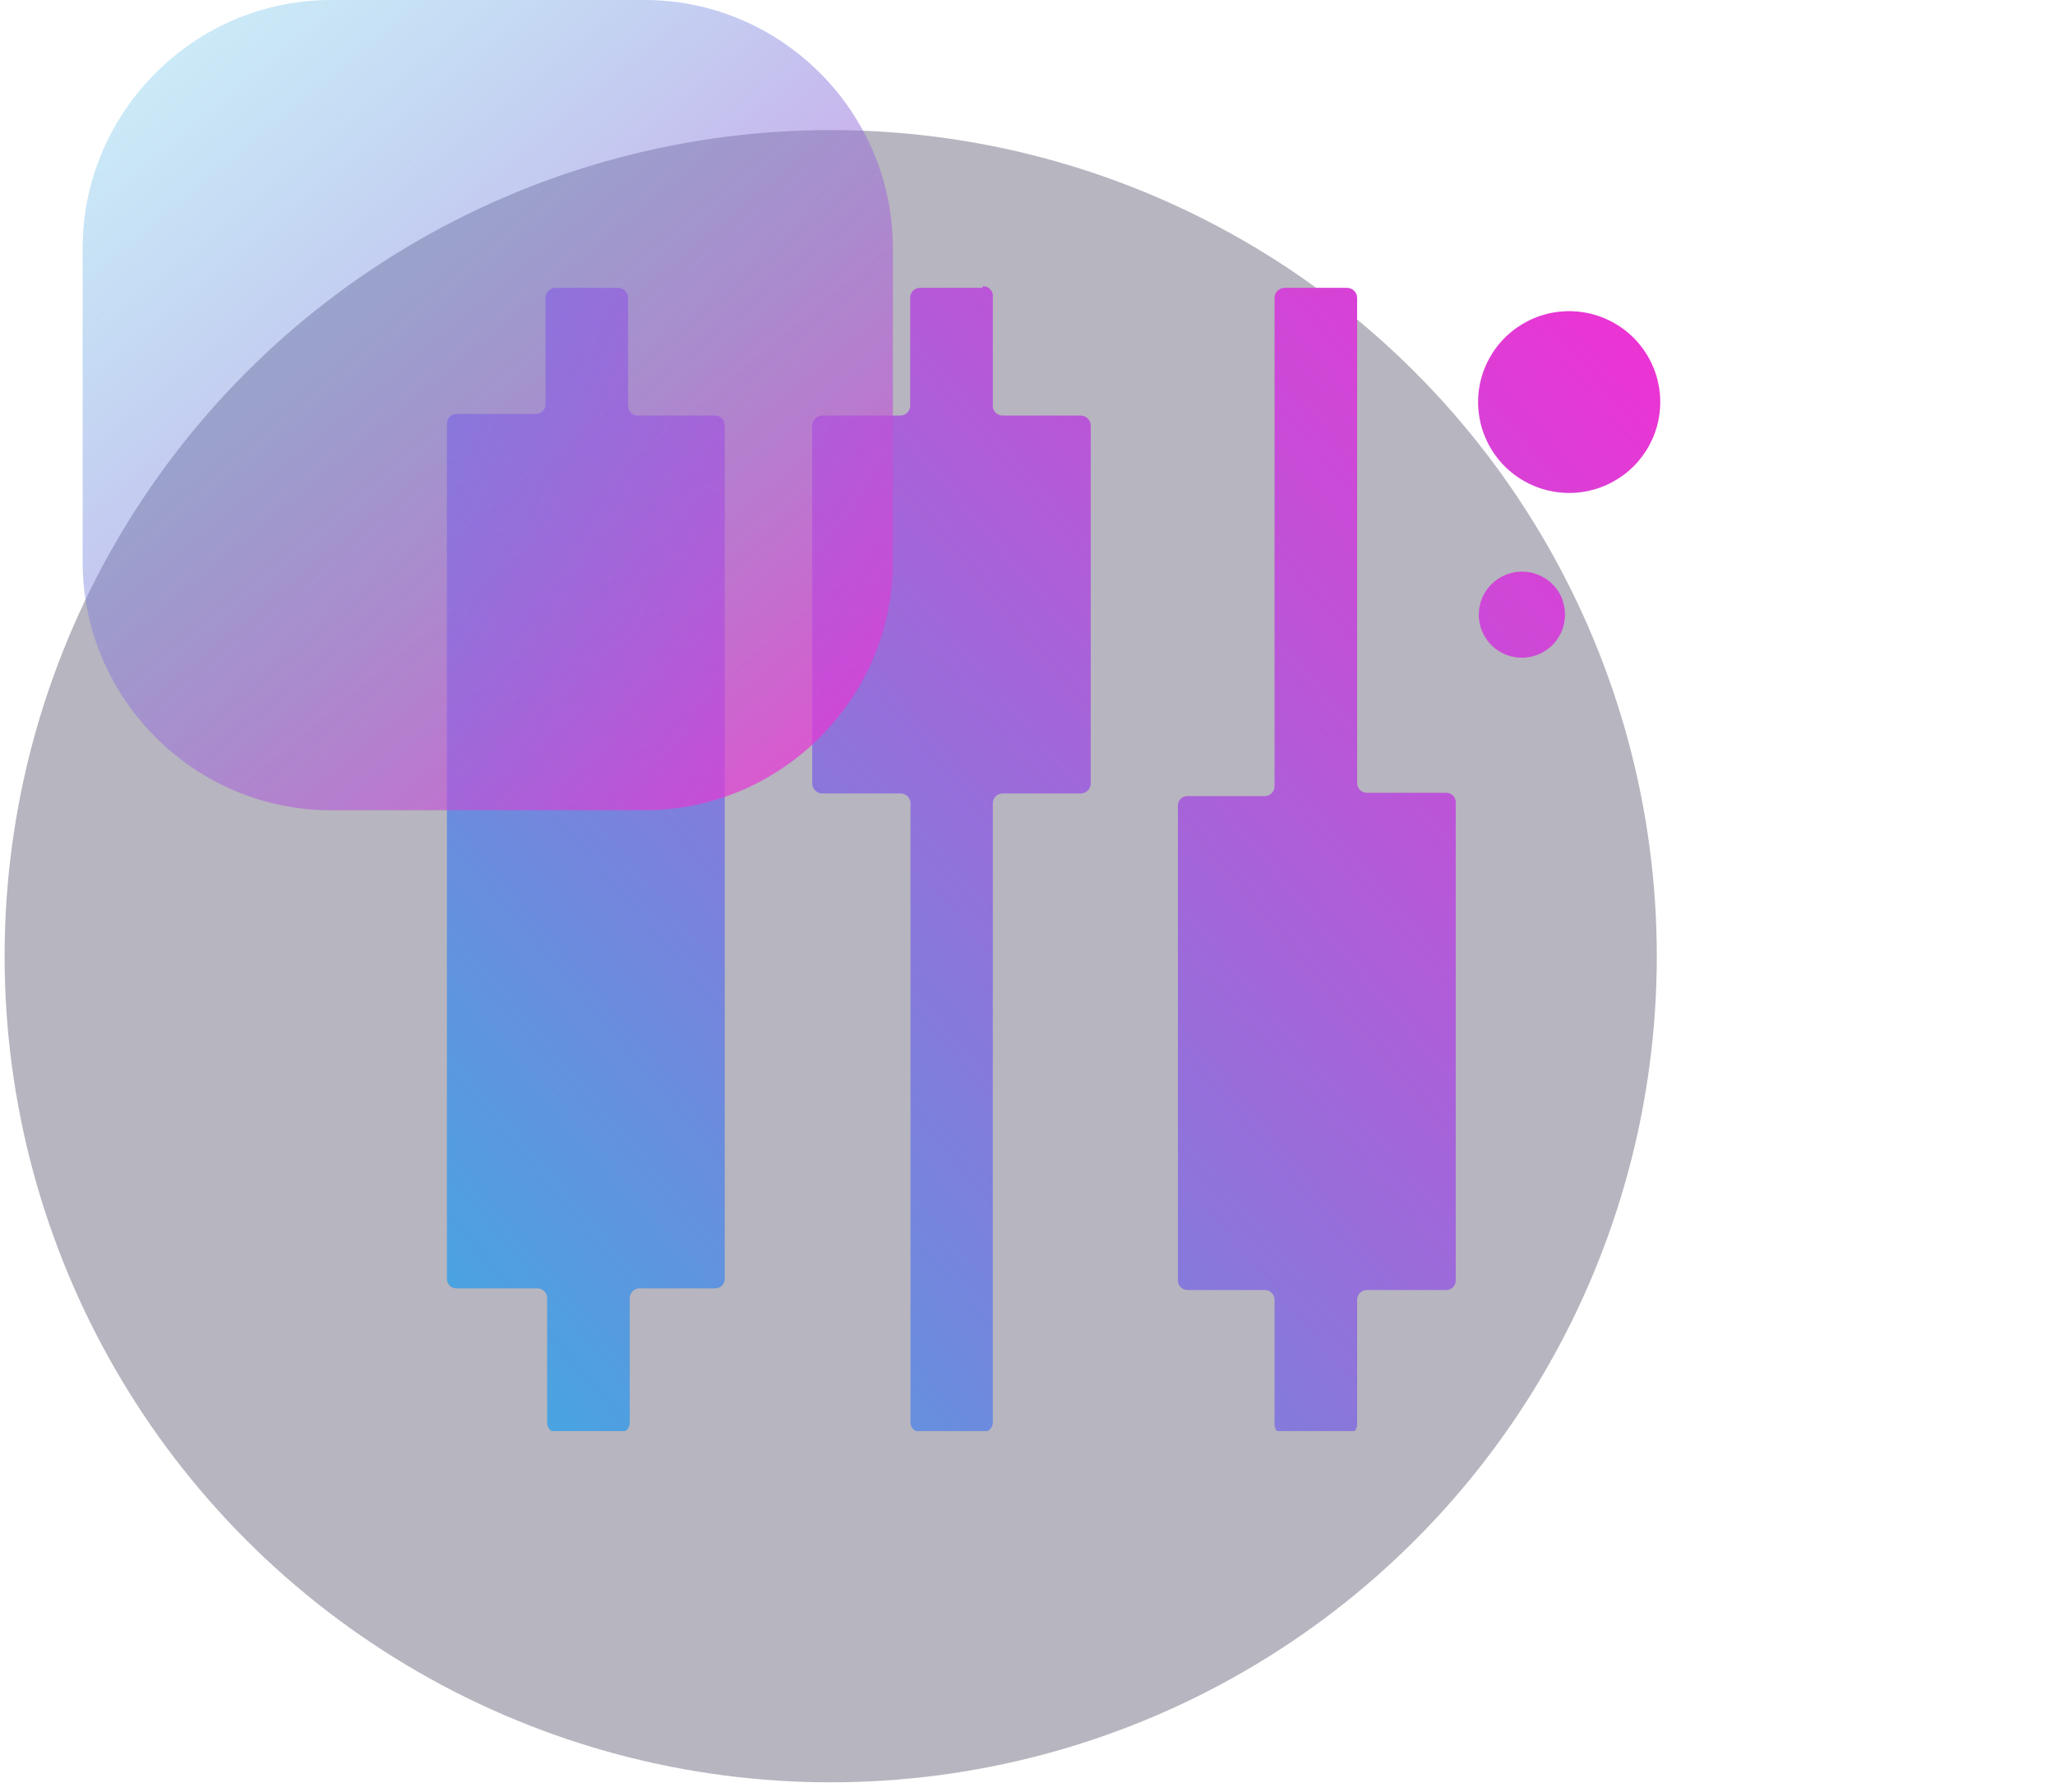 <svg width="125" height="109" viewBox="0 0 125 109" fill="none" xmlns="http://www.w3.org/2000/svg">
<circle opacity="0.3" cx="50.529" cy="58.162" r="50.249" fill="#100728"/>
<circle opacity="0.3" cx="474.249" cy="58.162" r="50.249" fill="#100728"/>
<g clip-path="url(#clip0)">
<path d="M38.206 18.102V24.682C38.204 24.761 38.217 24.839 38.246 24.912C38.275 24.986 38.319 25.052 38.375 25.108C38.431 25.164 38.498 25.208 38.571 25.237C38.645 25.265 38.723 25.279 38.802 25.276H43.489C43.647 25.276 43.798 25.339 43.91 25.45C44.022 25.562 44.085 25.713 44.085 25.871V77.771C44.087 77.85 44.074 77.929 44.045 78.002C44.016 78.075 43.972 78.142 43.916 78.198C43.861 78.254 43.794 78.297 43.72 78.326C43.647 78.355 43.568 78.368 43.489 78.366H38.902C38.744 78.366 38.592 78.428 38.48 78.54C38.369 78.651 38.306 78.803 38.306 78.96V86.55C38.306 86.708 38.243 86.859 38.131 86.971C38.02 87.082 37.868 87.145 37.71 87.145H33.877C33.719 87.145 33.568 87.082 33.456 86.971C33.344 86.859 33.282 86.708 33.282 86.55V78.96C33.282 78.803 33.219 78.651 33.107 78.54C32.995 78.428 32.844 78.366 32.686 78.366H27.781C27.702 78.368 27.623 78.355 27.549 78.326C27.476 78.297 27.409 78.254 27.353 78.198C27.297 78.142 27.254 78.075 27.225 78.002C27.196 77.929 27.182 77.85 27.185 77.771V25.772C27.185 25.614 27.248 25.463 27.359 25.351C27.471 25.24 27.623 25.177 27.781 25.177H32.587C32.666 25.18 32.744 25.166 32.818 25.137C32.891 25.109 32.958 25.065 33.014 25.009C33.07 24.953 33.114 24.887 33.142 24.813C33.172 24.74 33.185 24.661 33.182 24.583V18.102C33.187 17.946 33.252 17.798 33.362 17.688C33.473 17.577 33.622 17.513 33.778 17.508H37.611C37.767 17.513 37.916 17.577 38.026 17.688C38.137 17.798 38.202 17.946 38.206 18.102ZM59.773 17.508H55.96C55.802 17.508 55.651 17.571 55.539 17.682C55.427 17.794 55.364 17.945 55.364 18.102V24.682C55.364 24.839 55.302 24.991 55.19 25.102C55.078 25.214 54.927 25.276 54.769 25.276H50.003C49.846 25.281 49.697 25.345 49.587 25.456C49.476 25.566 49.412 25.715 49.407 25.871V47.669C49.412 47.825 49.476 47.974 49.587 48.084C49.697 48.195 49.846 48.259 50.003 48.264H54.789C54.947 48.264 55.098 48.327 55.21 48.438C55.322 48.549 55.384 48.701 55.384 48.858V86.51C55.382 86.589 55.395 86.668 55.424 86.741C55.453 86.815 55.497 86.881 55.553 86.937C55.608 86.993 55.675 87.037 55.749 87.065C55.822 87.094 55.901 87.108 55.98 87.105H59.793C59.872 87.108 59.951 87.094 60.024 87.065C60.098 87.037 60.164 86.993 60.22 86.937C60.276 86.881 60.32 86.815 60.349 86.741C60.378 86.668 60.392 86.589 60.389 86.51V48.858C60.389 48.701 60.452 48.549 60.563 48.438C60.675 48.327 60.827 48.264 60.984 48.264H65.751C65.907 48.259 66.056 48.195 66.166 48.084C66.277 47.974 66.341 47.825 66.346 47.669V25.871C66.341 25.715 66.277 25.566 66.166 25.456C66.056 25.345 65.907 25.281 65.751 25.276H60.984C60.827 25.276 60.675 25.214 60.563 25.102C60.452 24.991 60.389 24.839 60.389 24.682V18.102C60.404 18.015 60.399 17.925 60.374 17.84C60.35 17.754 60.306 17.675 60.247 17.608C60.188 17.542 60.115 17.489 60.033 17.455C59.951 17.42 59.862 17.405 59.773 17.409V17.508ZM87.953 48.224H83.147C82.989 48.224 82.837 48.162 82.726 48.05C82.614 47.939 82.551 47.787 82.551 47.63V18.102C82.546 17.946 82.482 17.798 82.371 17.688C82.26 17.577 82.112 17.513 81.955 17.508H78.123C77.966 17.513 77.817 17.577 77.707 17.688C77.596 17.798 77.532 17.946 77.527 18.102V47.828C77.527 47.906 77.511 47.983 77.481 48.055C77.451 48.127 77.408 48.193 77.352 48.248C77.297 48.303 77.231 48.347 77.159 48.377C77.087 48.407 77.009 48.422 76.931 48.422H72.244C72.165 48.42 72.087 48.433 72.013 48.462C71.94 48.491 71.873 48.535 71.817 48.59C71.761 48.646 71.717 48.713 71.688 48.786C71.659 48.859 71.646 48.938 71.649 49.017V77.87C71.646 77.949 71.659 78.028 71.688 78.101C71.717 78.174 71.761 78.241 71.817 78.297C71.873 78.353 71.94 78.396 72.013 78.425C72.087 78.454 72.165 78.468 72.244 78.465H76.931C77.089 78.465 77.241 78.528 77.352 78.639C77.464 78.751 77.527 78.902 77.527 79.059V86.649C77.527 86.727 77.542 86.805 77.572 86.877C77.602 86.949 77.646 87.014 77.701 87.07C77.757 87.125 77.822 87.169 77.895 87.198C77.967 87.228 78.044 87.244 78.123 87.244H81.955C82.034 87.244 82.111 87.228 82.183 87.198C82.256 87.169 82.321 87.125 82.376 87.07C82.432 87.014 82.476 86.949 82.506 86.877C82.536 86.805 82.551 86.727 82.551 86.649V79.059C82.551 78.902 82.614 78.751 82.726 78.639C82.837 78.528 82.989 78.465 83.147 78.465H87.953C88.032 78.468 88.11 78.454 88.184 78.425C88.257 78.396 88.324 78.353 88.38 78.297C88.436 78.241 88.48 78.174 88.509 78.101C88.538 78.028 88.551 77.949 88.548 77.87V48.819C88.551 48.74 88.538 48.661 88.509 48.588C88.48 48.515 88.436 48.448 88.38 48.392C88.324 48.336 88.257 48.293 88.184 48.264C88.11 48.235 88.032 48.221 87.953 48.224ZM100.702 22.7C101.05 23.737 101.082 24.854 100.794 25.909C100.506 26.964 99.911 27.91 99.084 28.628C98.257 29.346 97.235 29.802 96.148 29.941C95.061 30.079 93.957 29.892 92.976 29.404C91.995 28.916 91.181 28.149 90.638 27.199C90.094 26.25 89.845 25.16 89.921 24.069C89.998 22.978 90.397 21.935 91.068 21.07C91.739 20.206 92.652 19.559 93.692 19.212C95.085 18.747 96.606 18.854 97.921 19.508C99.235 20.162 100.235 21.31 100.702 22.7ZM95.062 36.572C95.224 37.063 95.237 37.591 95.098 38.089C94.959 38.587 94.676 39.033 94.284 39.371C93.891 39.709 93.407 39.923 92.893 39.986C92.379 40.049 91.857 39.959 91.394 39.727C90.931 39.494 90.548 39.13 90.292 38.681C90.037 38.231 89.92 37.715 89.958 37.2C89.995 36.684 90.185 36.191 90.503 35.783C90.822 35.375 91.254 35.07 91.746 34.907C92.401 34.686 93.118 34.733 93.74 35.038C94.361 35.342 94.836 35.879 95.062 36.532V36.572Z" fill="url(#paint0_linear)"/>
</g>
<g filter="url(#filter0_b)">
<path d="M39.206 49.285H20.134C11.825 49.285 5.027 42.487 5.027 34.178V15.106C5.027 6.798 11.825 0 20.134 0H39.206C47.514 0 54.312 6.798 54.312 15.106V34.178C54.312 42.487 47.514 49.285 39.206 49.285Z" fill="url(#paint1_linear)"/>
</g>
<defs>
<filter id="filter0_b" x="-3.293" y="-8.321" width="65.926" height="65.926" filterUnits="userSpaceOnUse" color-interpolation-filters="sRGB">
<feFlood flood-opacity="0" result="BackgroundImageFix"/>
<feGaussianBlur in="BackgroundImage" stdDeviation="4.16"/>
<feComposite in2="SourceAlpha" operator="in" result="effect1_backgroundBlur"/>
<feBlend mode="normal" in="SourceGraphic" in2="effect1_backgroundBlur" result="shape"/>
</filter>
<linearGradient id="paint0_linear" x1="10.524" y1="92.297" x2="104.686" y2="12.279" gradientUnits="userSpaceOnUse">
<stop stop-color="#24BDE3"/>
<stop offset="1" stop-color="#FC28D3"/>
</linearGradient>
<linearGradient id="paint1_linear" x1="6.483" y1="-3.235" x2="53.095" y2="52.751" gradientUnits="userSpaceOnUse">
<stop stop-color="#24BDE3" stop-opacity="0.2"/>
<stop offset="1" stop-color="#FC28D3" stop-opacity="0.8"/>
</linearGradient>
<clipPath id="clip0">
<rect width="73.815" height="69.637" fill="white" transform="translate(27.185 17.409)"/>
</clipPath>
</defs>
</svg>
